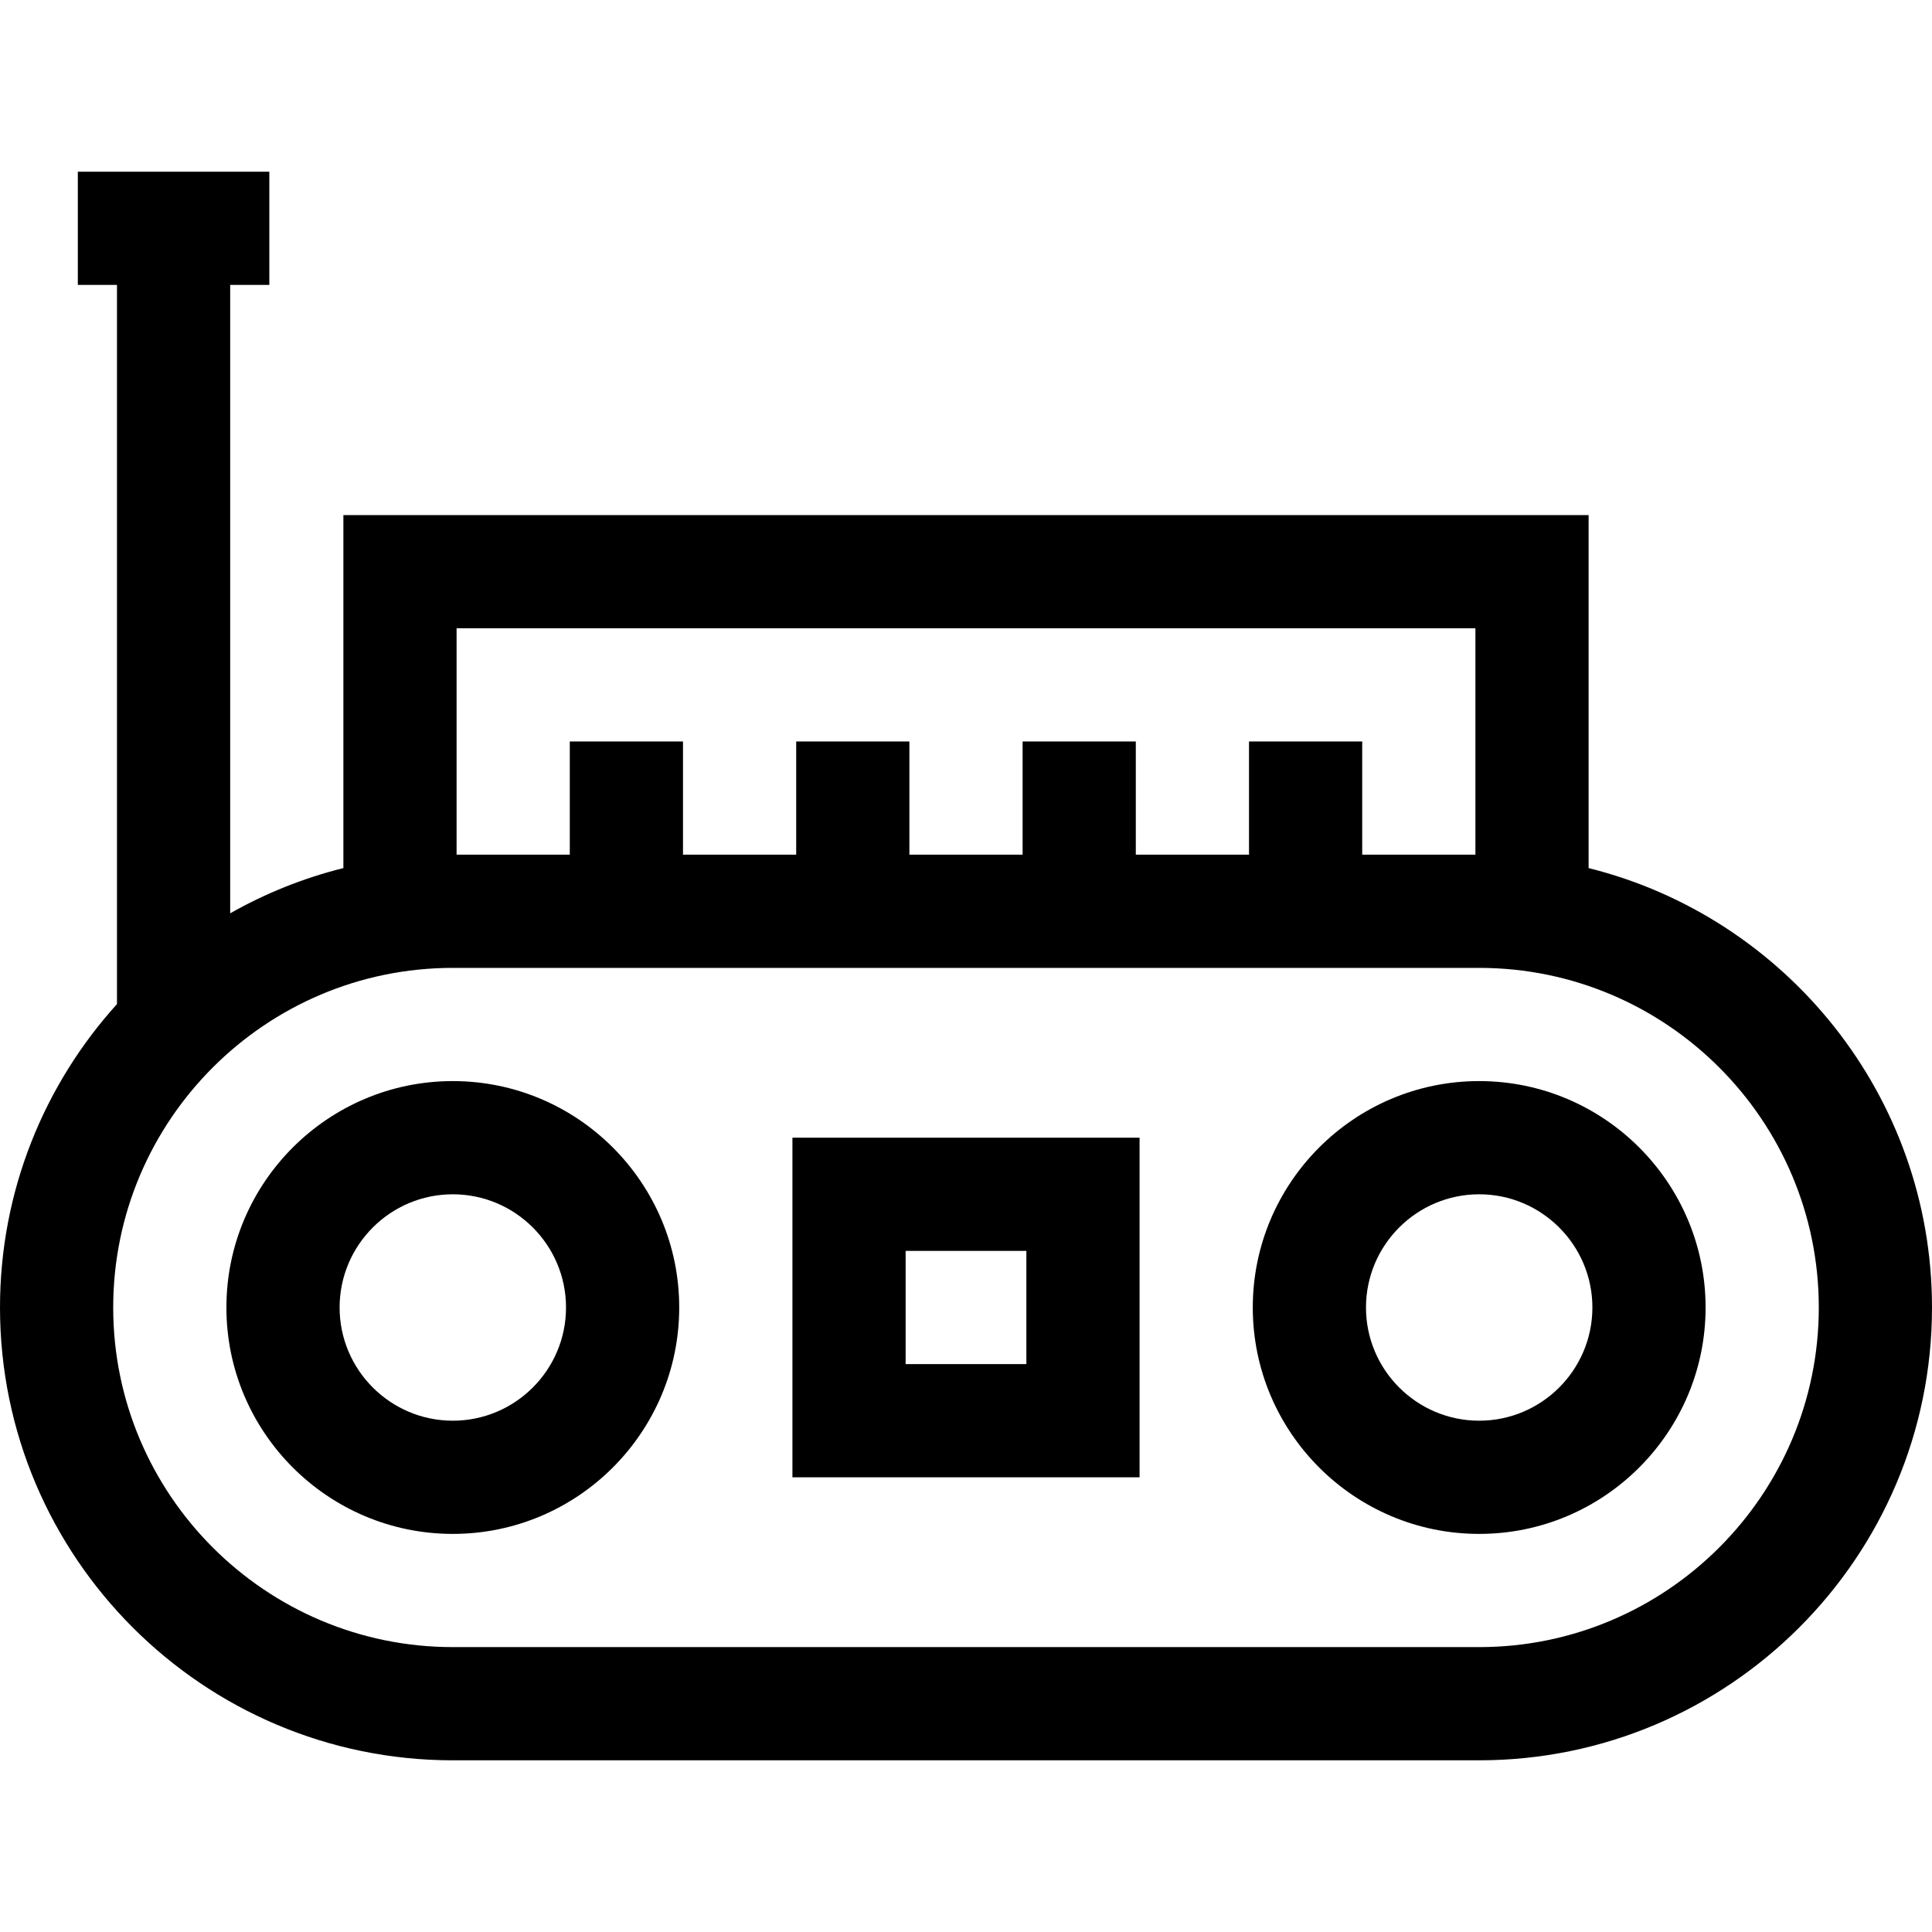 <svg id="Capa_1" enable-background="new 0 0 512 512" height="512" viewBox="0 0 512 512" width="512" xmlns="http://www.w3.org/2000/svg"><g><path d="m421 230.051v-93.551h-330v93.551c-10.627 2.647-20.698 6.714-30 11.988v-166.539h10.375v-30h-50.75v30h10.375v190.595c-19.256 21.294-31 49.503-31 80.405 0 66.168 53.832 120 120 120h272c66.168 0 120-53.832 120-120 0-56.171-38.797-103.444-91-116.449zm-30-63.551v60h-30v-30h-30v30h-30v-30h-30v30h-30v-30h-30v30h-30v-30h-30v30h-30v-60zm1 270h-272c-49.626 0-90-40.374-90-90s40.374-90 90-90h272c49.626 0 90 40.374 90 90s-40.374 90-90 90z"/><path d="m120 286.5c-33.084 0-60 26.916-60 60s26.916 60 60 60 60-26.916 60-60-26.916-60-60-60zm0 90c-16.542 0-30-13.458-30-30s13.458-30 30-30 30 13.458 30 30-13.458 30-30 30z"/><path d="m392 286.5c-33.084 0-60 26.916-60 60s26.916 60 60 60 60-26.916 60-60-26.916-60-60-60zm0 90c-16.542 0-30-13.458-30-30s13.458-30 30-30 30 13.458 30 30-13.458 30-30 30z"/><path d="m210 391.5h92v-90h-92zm30-60h32v30h-32z"/></g></svg>